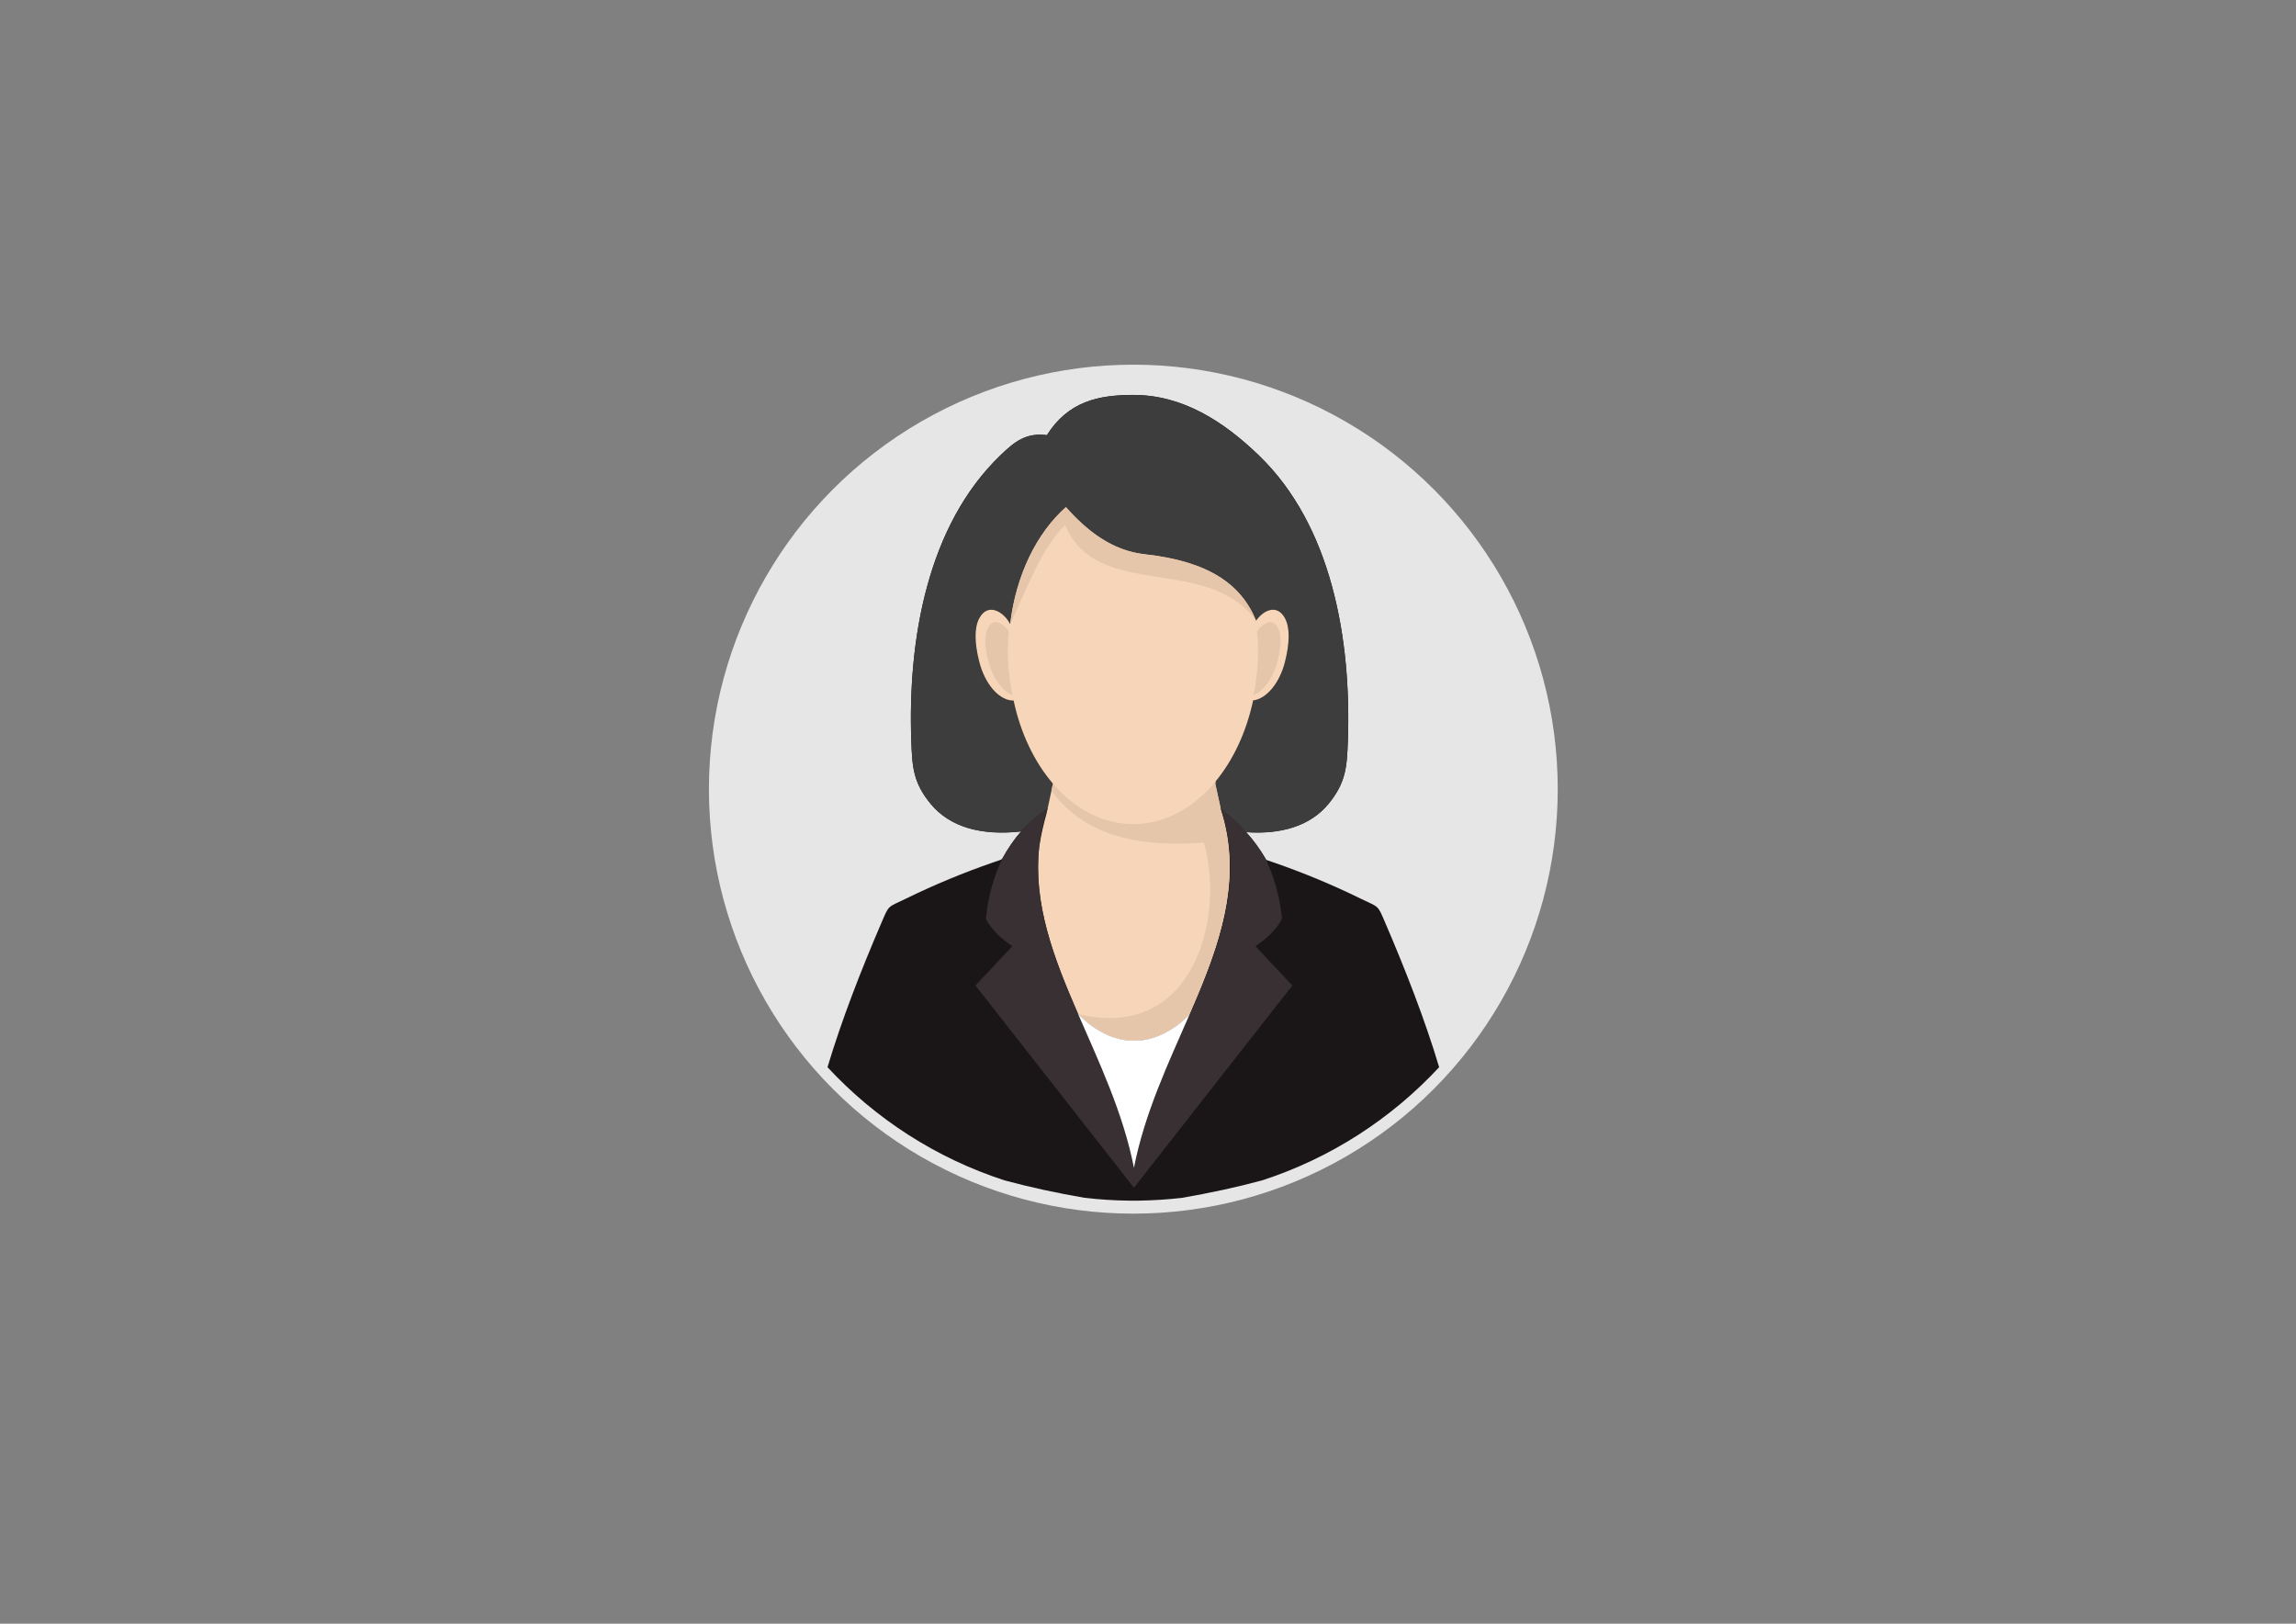 <?xml version="1.0" encoding="UTF-8" standalone="no"?>
<svg
   width="297mm"
   height="210mm"
   clip-rule="evenodd"
   fill-rule="evenodd"
   image-rendering="optimizeQuality"
   shape-rendering="geometricPrecision"
   text-rendering="geometricPrecision"
   version="1.1"
   viewBox="0 0 29700 21000"
   id="svg19"
   sodipodi:docname="femalev.svg"
   inkscape:version="1.3.2 (091e20e, 2023-11-25, custom)"
   xmlns:inkscape="http://www.inkscape.org/namespaces/inkscape"
   xmlns:sodipodi="http://sodipodi.sourceforge.net/DTD/sodipodi-0.dtd"
   xmlns="http://www.w3.org/2000/svg"
   xmlns:svg="http://www.w3.org/2000/svg">
  <rect x="0" y="0" width="29700" height="21000" fill="#808080" stroke="none"/>
  <sodipodi:namedview
     id="namedview19"
     pagecolor="#505050"
     bordercolor="#eeeeee"
     borderopacity="1"
     inkscape:showpageshadow="0"
     inkscape:pageopacity="0"
     inkscape:pagecheckerboard="0"
     inkscape:deskcolor="#505050"
     inkscape:document-units="mm"
     inkscape:zoom="1.0243155"
     inkscape:cx="560.86236"
     inkscape:cy="373.42011"
     inkscape:window-width="1920"
     inkscape:window-height="1009"
     inkscape:window-x="1912"
     inkscape:window-y="-8"
     inkscape:window-maximized="1"
     inkscape:current-layer="svg19" />
  <defs
     id="defs2">
    <style
       type="text/css"
       id="style1">
    .fil2 {fill:#1A1617}
    .fil6 {fill:#383032}
    .fil3 {fill:#3D3D3D}
    .fil5 {fill:#E6C6AA}
    .fil1 {fill:#E6E6E6}
    .fil8 {fill:#F23034}
    .fil4 {fill:#F6D5B8}
    .fil7 {fill:white}
    .fil0 {fill:url(#a)}
  </style>
    <linearGradient
       id="a"
       x1="15728"
       x2="15858"
       y1="3765.8"
       y2="17338"
       gradientUnits="userSpaceOnUse"
       gradientTransform="translate(-258.303,7697.417)">
      <stop
         stop-color="#fff"
         offset="0"
         id="stop1" />
      <stop
         stop-color="#EB9494"
         offset="1"
         id="stop2" />
    </linearGradient>
  </defs>
  <circle
     class="fil1"
     cx="14660.29"
     cy="10206.565"
     r="5490"
     id="circle2"
     style="fill:#e6e6e6" />
  <path
     class="fil2"
     d="m 12963.29,11108.566 c -19,15 -47,21 -119,46 -378,131 -754,286 -1128,469 -236,115 -213,73 -315,312 -263,612 -513,1252 -697,1867 619,667 1405,1177 2291,1464 333,90 679,164 1032,225 190,22 384,35 580,37 h 121 c 191,-3 379,-15 565,-37 352,-61 699,-135 1032,-225 886,-287 1671,-797 2291.001,-1464 -184,-615 -434,-1255 -697.001,-1867 -102,-239 -79,-197 -316,-312 -373,-183 -749,-338 -1127,-469 -51,-18 -79,-26 -99,-34 l -5,-12 c -72,-124 -157,-239 -254,-347 459,32 832,-82 1066,-365 226,-275 239,-479 251,-812 23,-653 -27,-1355 -207,-2009 -175,-639 -473,-1232 -946,-1688 -453,-436 -982,-780 -1622,-780 -451,0 -842,83 -1118,520 -272,-35 -420,86 -601,260 -473,456 -771,1049 -946,1688 -180,654 -230,1356 -207,2009 12,333 24,537 251,812 250,303 660,412 1163,357 h 6 c -93,106 -174,225 -245,355 z"
     id="path2"
     style="fill:#1a1617" />
  <path
     class="fil3"
     d="m 13202.29,10754.566 c 99,-106 217,-205 349,-299 l 69,-320 c -239,-278 -419,-650 -509,-1075 -181,4 -372,-207 -446,-509 -60,-240 -64,-434 3,-557 114,-209 318,-79 399,76 75,-634 344,-1178 721,-1512 273,308 596,563 1021,610 813,90 1243,379 1439,859 92,-134 269,-222 373,-33 66,123 62,317 3,557 -70,284 -243,488 -414,507 -88,411 -258,772 -485,1047 l -5,30 73,337 c 114,77 228,174 320,291 461,33 836,-81 1071,-365 226,-275 239,-479 251,-812 23,-653 -27,-1356 -207,-2010 -175,-639 -473,-1232 -946,-1687 -453,-436 -982,-781 -1622,-781 -451,0 -842,84 -1118,520 -272,-35 -420,87 -601,261 -473,455 -771,1048 -946,1687 -180,654 -230,1357 -207,2010 12,333 24,537 251,812 250,303 660,412 1163,356 z"
     id="path3"
     style="fill:#3d3d3d" />
  <path
     class="fil4"
     d="m 16248.29,8027.566 c 92,-134 269,-222 373,-33 66,123 62,317 3,557 -70,284 -243,488 -414,507 -88,411 -258,772 -485,1047 l -5,30 70,321 -6,-1 c 6,19 12,37 17,55 l 3,11 c 24,88 47,181 67,280 139,797 -146,1543 -482,2316 -186,198 -465,351 -719,340 -258,11 -543,-147 -728,-351 -313,-719 -580,-1416 -500,-2153 24,-155 58,-301 95,-432 l 14,-66 69,-320 c -239,-278 -419,-650 -509,-1075 -181,4 -372,-207 -446,-509 -60,-240 -64,-434 3,-557 114,-209 318,-79 399,76 75,-634 344,-1178 721,-1512 273,308 596,563 1021,610 813,90 1243,379 1439,859 z"
     id="path4"
     style="fill:#f6d5b8" />
  <path
     class="fil5"
     d="m 13097.29,8992.566 c -36,-166 -55,-334 -59,-503 -3,-109 1,-217 11,-326 -9,-12 -18,-24 -29,-36 -34,-37 -96,-85 -152,-81 -42,4 -69,38 -86,70 -71,128 -24,343 14,474 33,112 91,228 176,314 33,34 77,68 125,88 z m 3116,0 c 36,-166 55,-334 59,-503 3,-109 -1,-217 -11,-326 9,-12 18,-24 29,-36 34,-37 96,-85 152,-81 42,4 69,38 87,70 70,128 23,343 -15,474 -33,112 -91,228 -176,314 -33,34 -76,68 -125,88 z"
     id="path5"
     style="fill:#e6c6aa" />
  <path
     class="fil5"
     d="m 13620.29,10135.566 z m 2170,321 -70,-321 5,-30 c -284,344 -657,553 -1065,553 -396,0 -759,-197 -1040,-523 l -20,91 c 117,158 251,283 400,381 201,131 428,213 676,258 257,47 536,54 829,36 76,-5 64,-18 84,57 243,953 -171,2507 -1638,2158 185,199 465,352 719,341 254,11 533,-142 719,-340 364,-838 703,-1746 401,-2661 z"
     id="path6"
     style="fill:#e6c6aa" />
  <path
     class="fil5"
     d="m 16248.29,8027.566 c -196,-480 -626,-769 -1439,-859 -425,-47 -748,-302 -1021,-610 -377,334 -646,878 -721,1511 217,-448 388,-962 710,-1278 418,989 1839,369 2471,1236 z"
     id="path7"
     style="fill:#e6c6aa" />
  <path
     class="fil6"
     d="m 16372.29,11108.566 c 50,109 93,221 127,336 34,115 59,234 74,356 4,34 9,53 8,71 0,17 -7,34 -26,62 -38,58 -83,111 -136,162 -53,50 -113,97 -179,142 l 238,254 239,254 -1025,1308 -1024,1308 -1025,-1308 -1025,-1308 239,-254 238,-254 c -66,-45 -126,-92 -179,-142 -52,-51 -98,-104 -136,-162 -19,-28 -26,-45 -26,-62 -1,-18 4,-37 8,-71 15,-122 40,-241 74,-356 34,-115 77,-227 127,-336 74,-135 158,-258 256,-368 97,-110 207,-205 332,-285 -263,796 -67,1534 236,2284 303,751 714,1515 881,2365 166,-850 578,-1614 883,-2364 305,-751 502,-1488 239,-2284 122,94 231,194 328,303 97,108 182,224 254,349 z"
     id="path8"
     style="fill:#383032" />
  <path
     class="fil7"
     d="m 14668.29,15104.566 c 138,-708 446,-1356 721,-1987 -186,198 -465,351 -719,340 -254,11 -534,-142 -719,-341 -3,-3 -6,-7 -9,-10 275,634 586,1286 726,1998 z"
     id="path9"
     style="fill:#ffffff" />
</svg>

